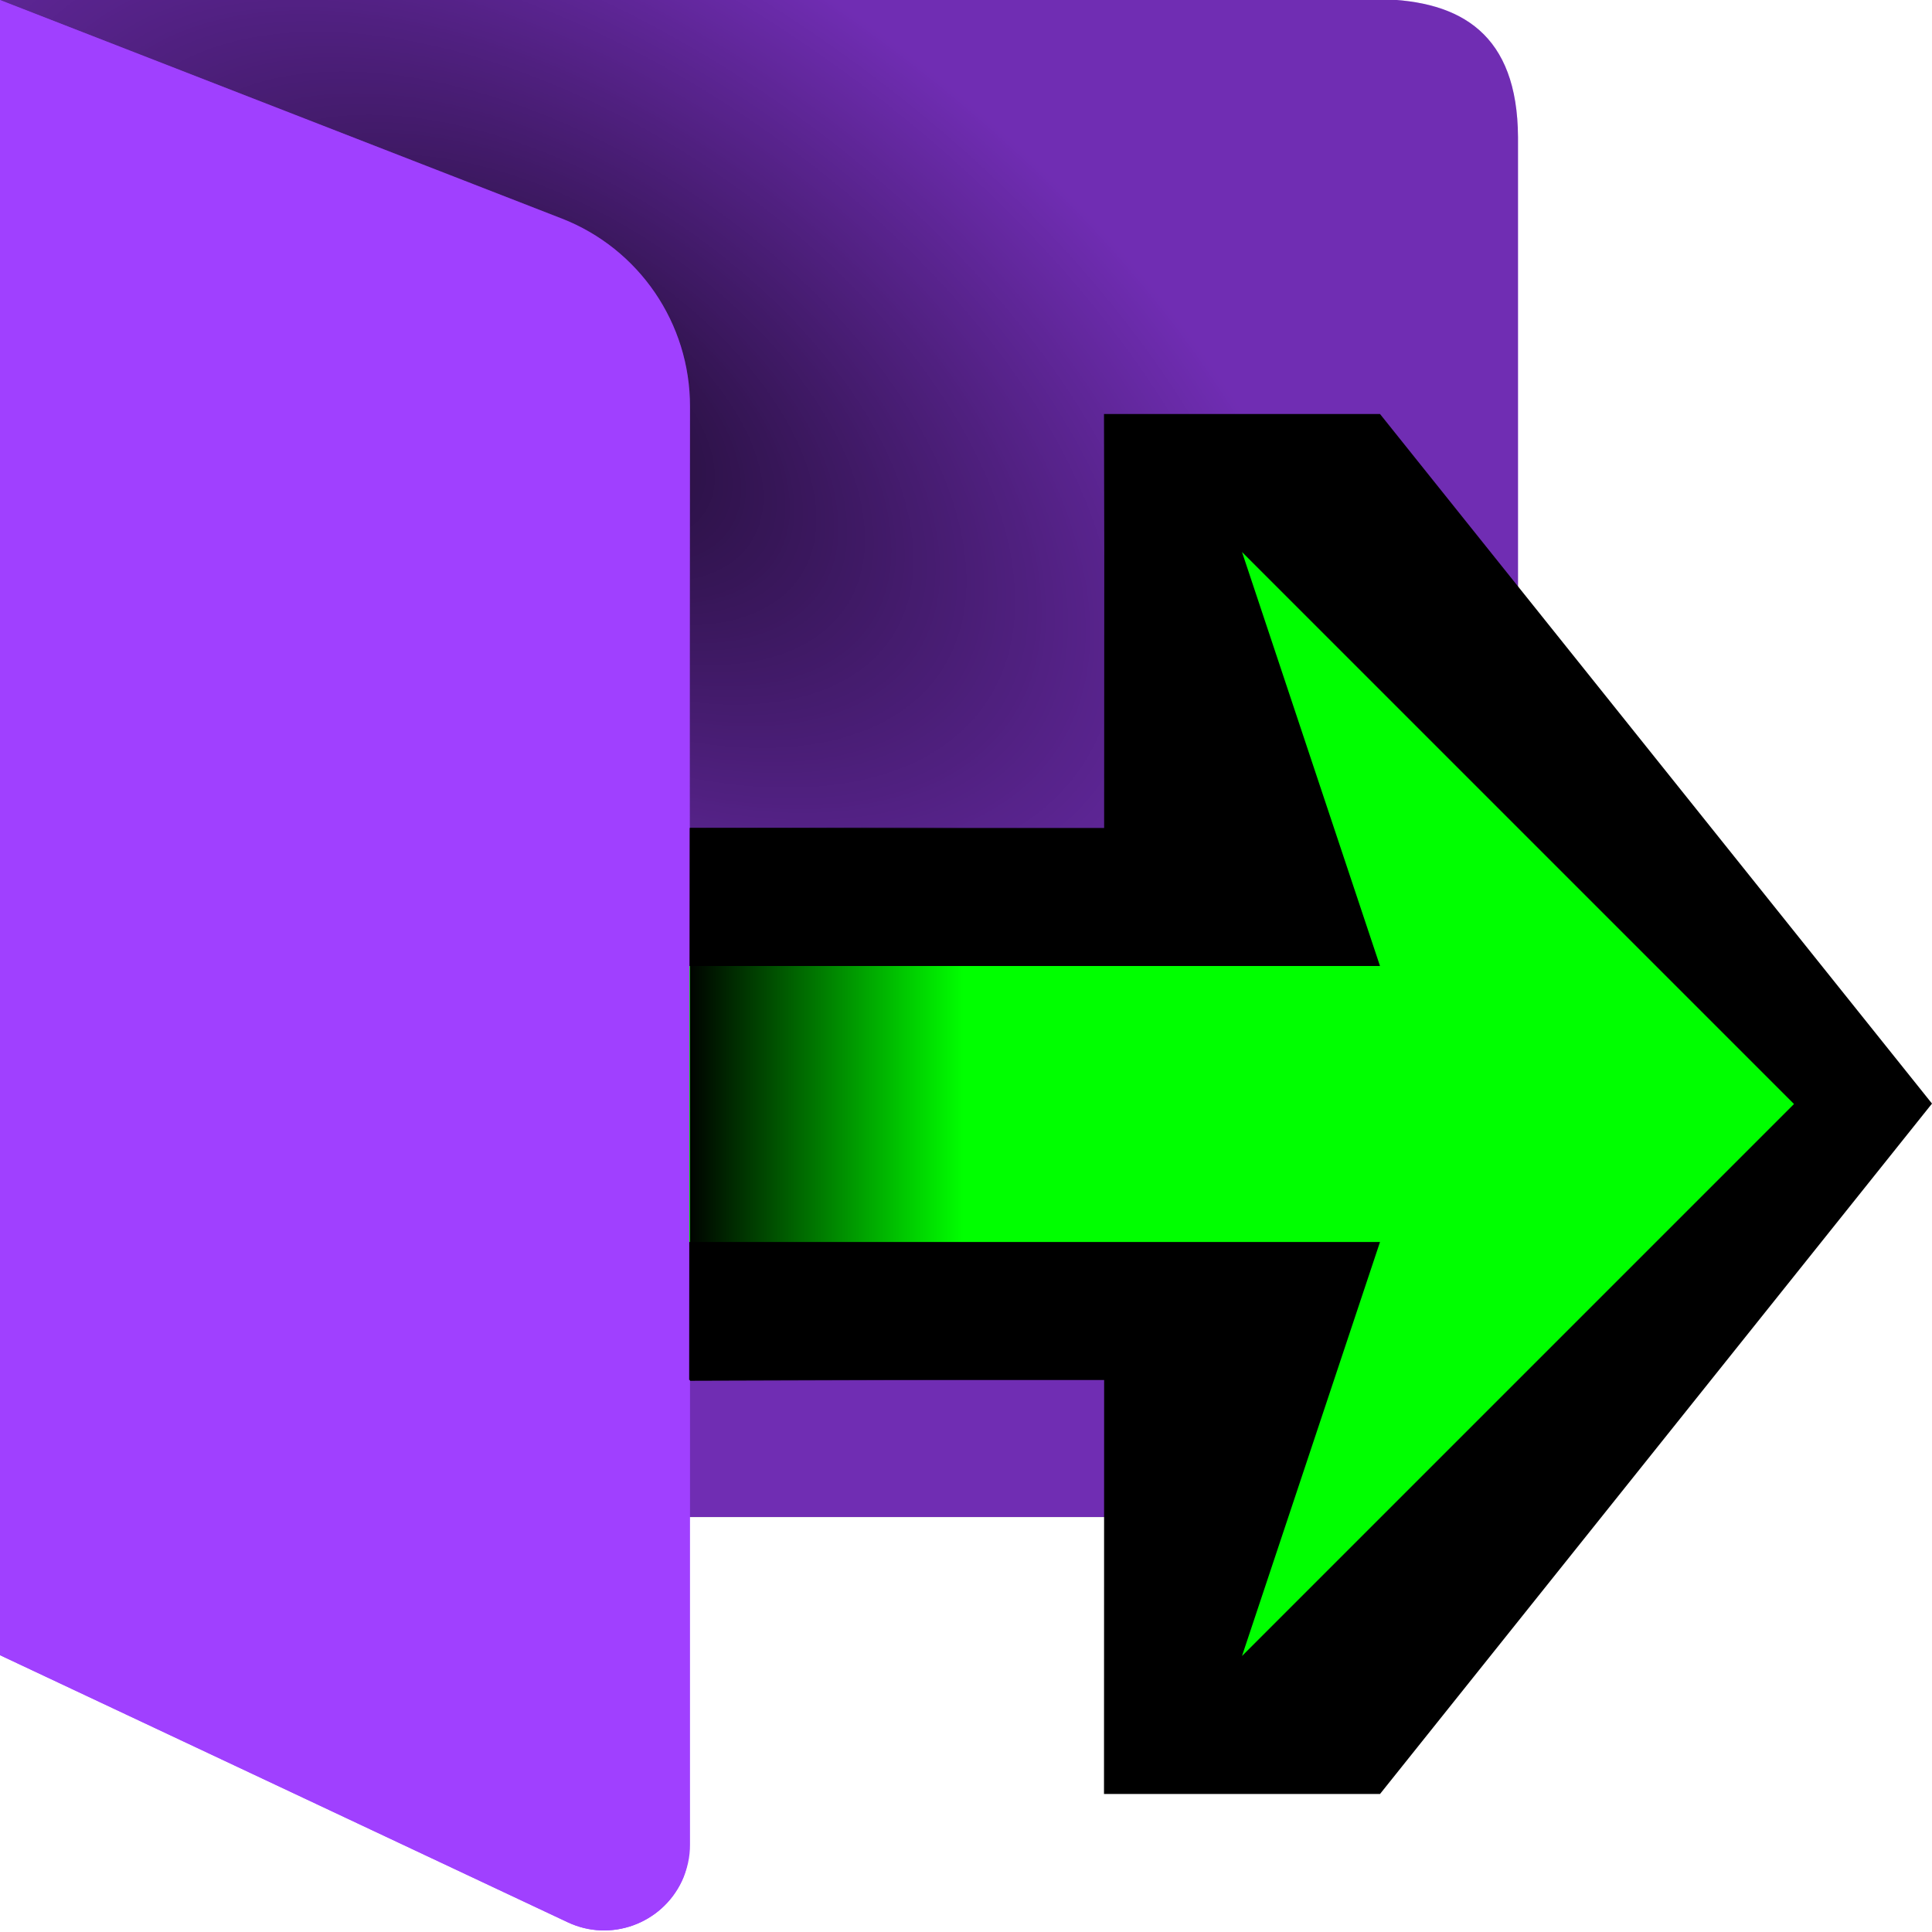 <?xml version="1.0" encoding="UTF-8"?><svg id="Done" xmlns="http://www.w3.org/2000/svg" xmlns:xlink="http://www.w3.org/1999/xlink" viewBox="0 0 14 14"><defs><style>.cls-1{fill:lime;}.cls-1,.cls-2{fill-rule:evenodd;}.cls-3{fill:#a040ff;}.cls-4{opacity:.3;}.cls-4,.cls-5{isolation:isolate;}.cls-6{fill:url(#linear-gradient);}.cls-5{fill:url(#radial-gradient);opacity:.711;}</style><radialGradient id="radial-gradient" cx="-20.357" cy="-54.574" fx="-20.357" fy="-54.574" r="1.587" gradientTransform="translate(142.687 -53.516) rotate(33.69) scale(4.129 -2.271)" gradientUnits="userSpaceOnUse"><stop offset="0" stop-color="#000"/><stop offset="1" stop-color="#000" stop-opacity="0"/></radialGradient><linearGradient id="linear-gradient" x1="-42.435" y1="-162.077" x2="-41.906" y2="-162.077" gradientTransform="translate(165.383 -604.576) scale(3.78 -3.78)" gradientUnits="userSpaceOnUse"><stop offset="0" stop-color="#000"/><stop offset="1" stop-color="#000" stop-opacity="0"/></linearGradient></defs><g id="Layer_23_copy_2"><path id="folder" class="cls-3" d="m0-.006v12l4.113,1.935c.31.147.681.013.828-.298.039-.083.06-.175.059-.267v-2.371h6V.994c-.004-.745-.409-.989-1-1H0Z"/><path id="folder_shadow" class="cls-4" d="m-.018-.006l4.085,1.588c.562.219.933.76.933,1.364v8.048h6V.994c-.004-.745-.409-.989-1.002-1H-.018Z"/><path id="flap_shadow" class="cls-5" d="m10,10.994c.706-.08,1.081-.38,1-.984v-5.016c.665-.002.998-.335,1-1V.994c.005-.64-.309-.99-1-1H0v11h10Z"/><polygon class="cls-2" points="10 3 8 3 8.002 3.992 8.001 6 4 6 4 10 8.001 10 8 13 10 13 14 7.997 10 3"/><path id="path968" class="cls-1" d="m4,9h6l-1,3,4-4-4-4,1,3h-6v2Z"/><path id="icon_shadow" class="cls-6" d="m5,6l2-.006v4.006l-2,.006v-4.006Z"/><path id="flap" class="cls-3" d="m5,2.946c.001-.603-.369-1.145-.931-1.363L0,0v11.994l4.113,1.935c.31.147.681.013.828-.298.033-.07.045-.147.05-.224l.009-10.462Z"/></g></svg>